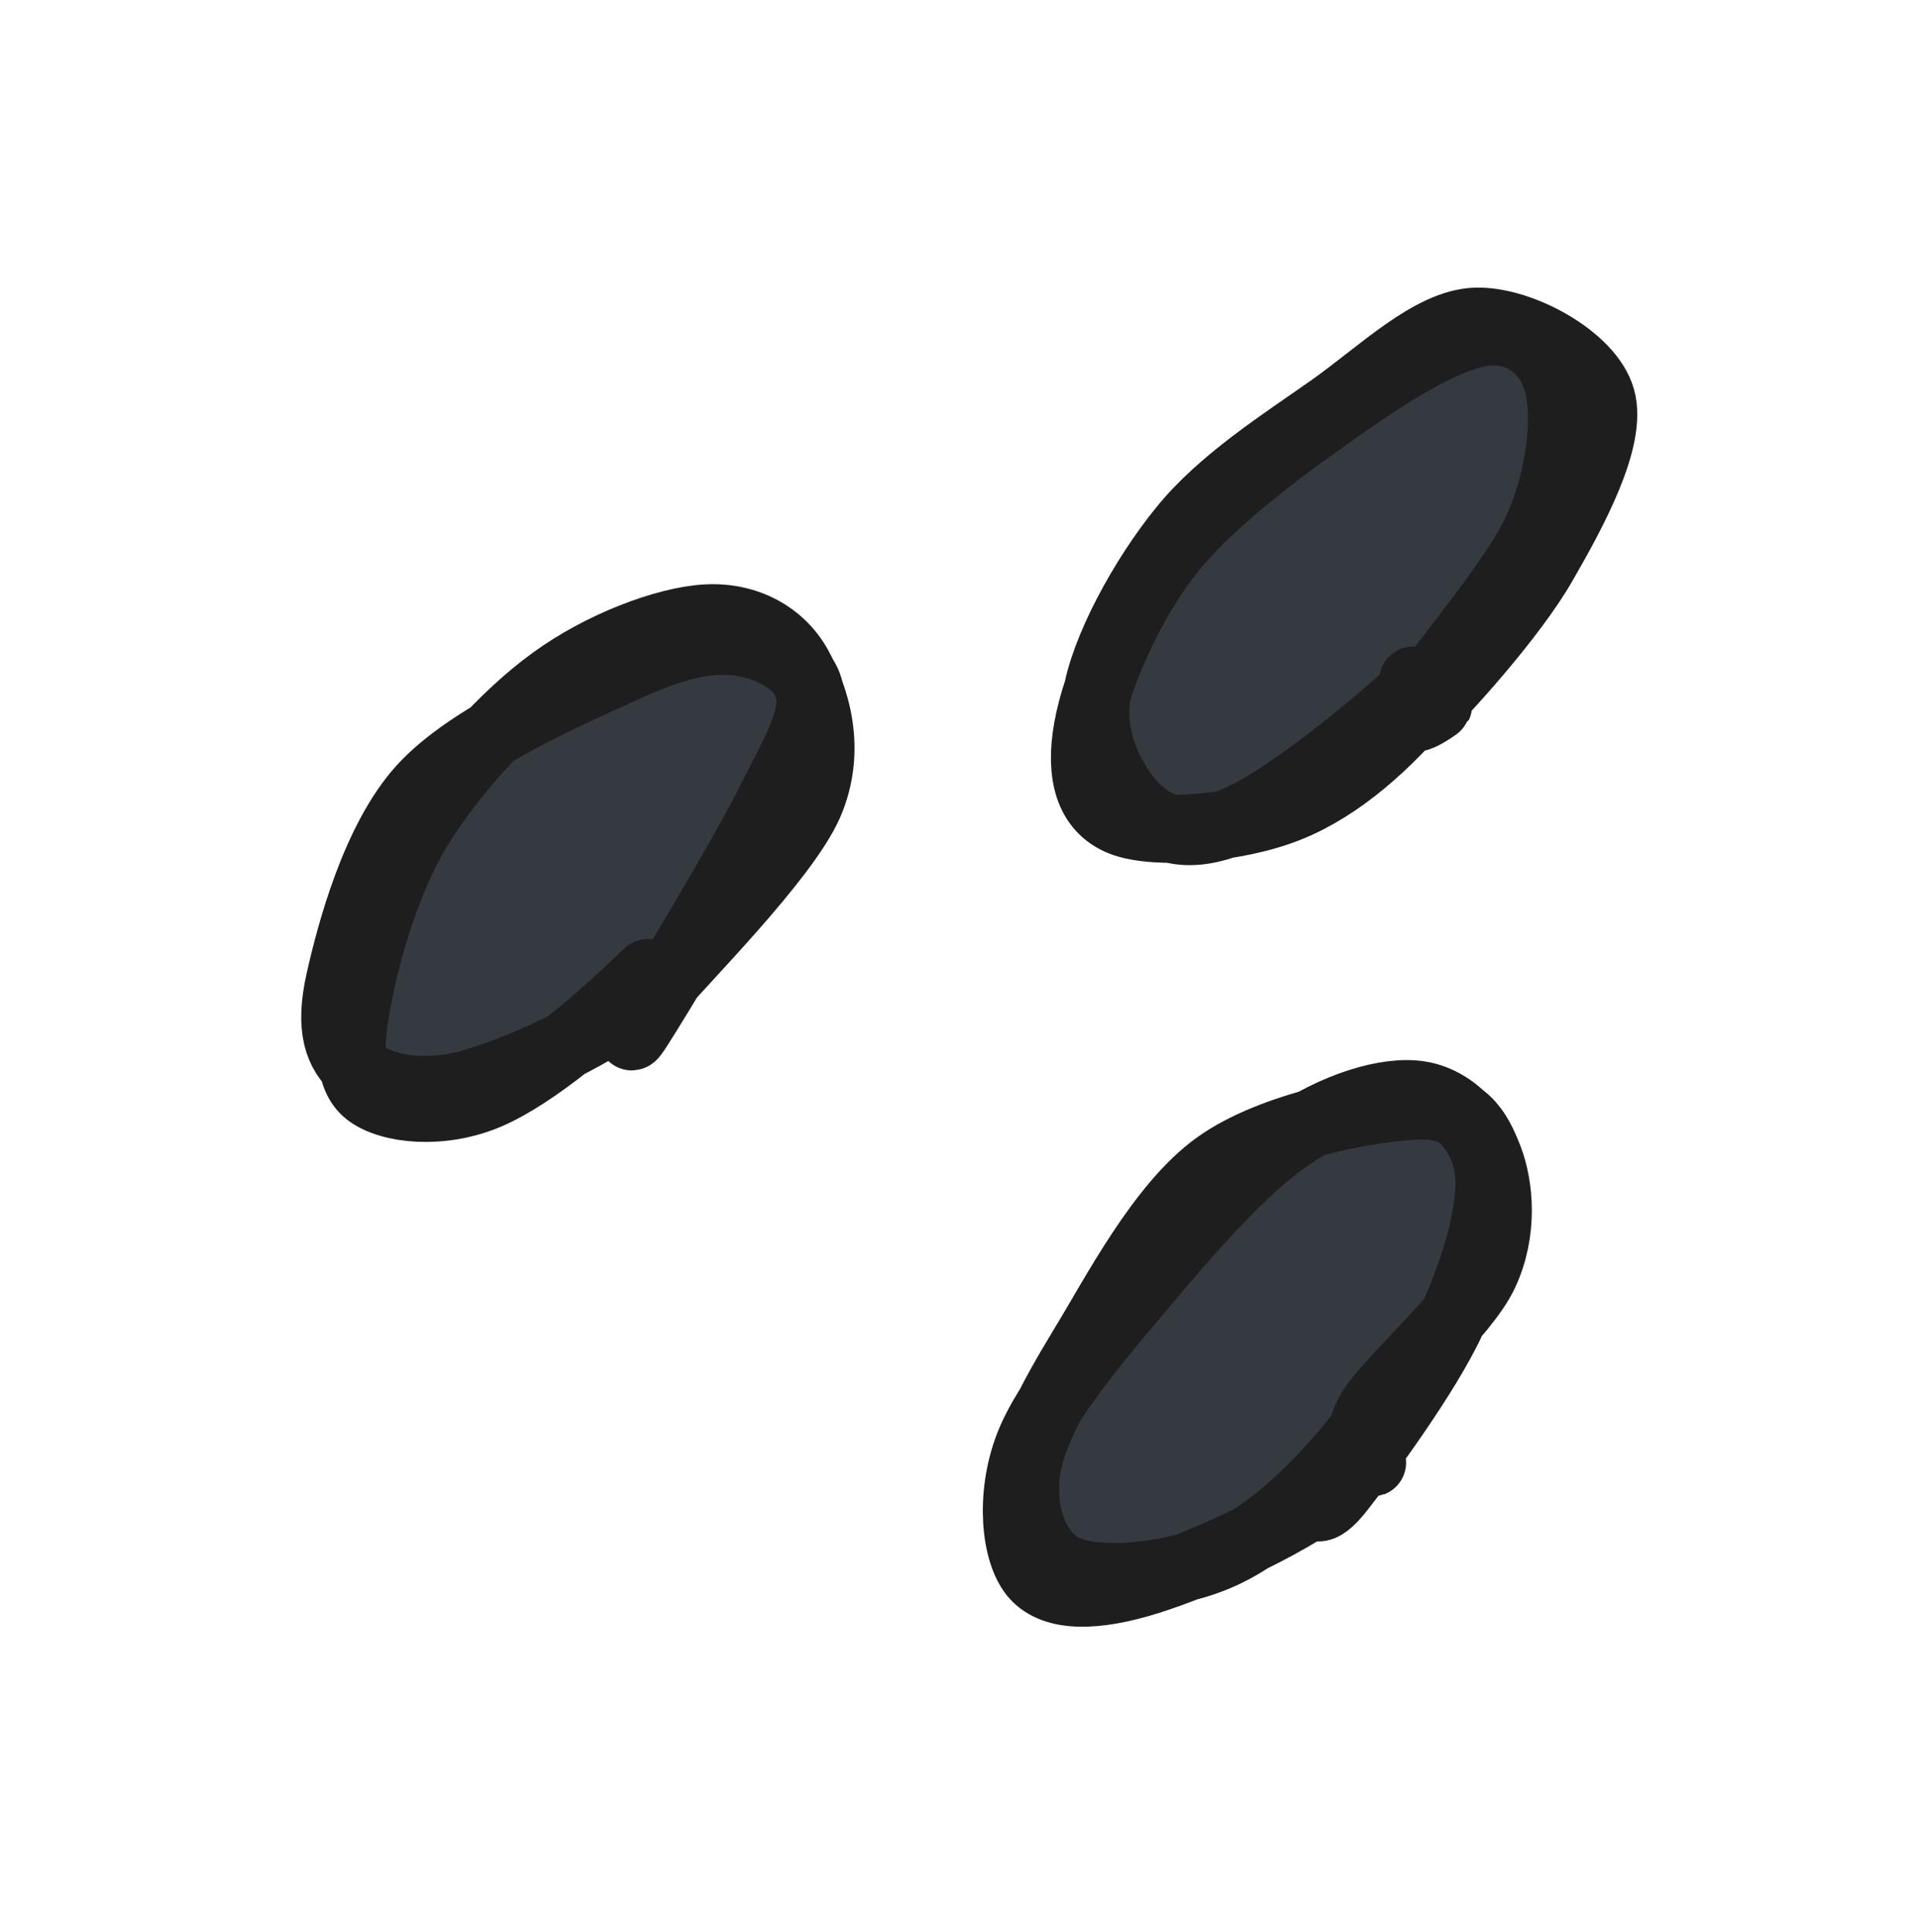<svg version="1.1" xmlns="http://www.w3.org/2000/svg" viewBox="0 0 56.453 56.865" width="56.453" height="56.865">
  <!-- svg-source:excalidraw -->
  
  <defs>
    <style class="style-fonts">
      @font-face {
        font-family: "Virgil";
        src: url("https://excalidraw.com/Virgil.woff2");
      }
      @font-face {
        font-family: "Cascadia";
        src: url("https://excalidraw.com/Cascadia.woff2");
      }
      @font-face {
        font-family: "Assistant";
        src: url("https://excalidraw.com/Assistant-Regular.woff2");
      }
    </style>
    
  </defs>
  <g stroke-linecap="round" transform="translate(30.303 13.074) rotate(133.238 9.166 4.196)"><path d="M8.21 0.28 C10.11 0.16, 12.78 -0.06, 14.41 0.45 C16.05 0.97, 17.52 2.41, 18.02 3.38 C18.52 4.34, 18.25 5.54, 17.41 6.25 C16.56 6.96, 14.72 7.21, 12.95 7.63 C11.17 8.05, 8.64 8.93, 6.75 8.77 C4.85 8.6, 2.64 7.48, 1.57 6.65 C0.49 5.82, 0.11 4.65, 0.29 3.79 C0.47 2.93, 1.21 2.14, 2.63 1.49 C4.04 0.84, 7.88 0.05, 8.81 -0.11 C9.73 -0.26, 8.29 0.51, 8.18 0.53 M9.07 -0.38 C11.02 -0.5, 14.24 0.39, 15.73 0.99 C17.22 1.58, 17.78 2.3, 18.01 3.19 C18.23 4.07, 18.11 5.4, 17.09 6.3 C16.08 7.19, 13.79 8.23, 11.91 8.57 C10.03 8.91, 7.71 8.82, 5.81 8.32 C3.92 7.83, 1.46 6.42, 0.54 5.59 C-0.39 4.77, -0.32 4.15, 0.28 3.39 C0.89 2.64, 2.55 1.73, 4.18 1.06 C5.81 0.39, 9.29 -0.51, 10.06 -0.62 C10.84 -0.73, 8.83 0.12, 8.83 0.41" stroke="none" stroke-width="0" fill="#343a40"></path><path d="M9.79 0.13 C11.58 0.01, 13.47 0.17, 14.94 0.85 C16.42 1.52, 18.24 3.17, 18.63 4.16 C19.02 5.15, 18.43 6.04, 17.31 6.77 C16.18 7.51, 13.89 8.39, 11.86 8.56 C9.84 8.73, 7.01 8.18, 5.16 7.79 C3.31 7.4, 1.55 6.91, 0.76 6.21 C-0.03 5.52, -0.1 4.47, 0.44 3.63 C0.97 2.78, 2.35 1.71, 3.97 1.14 C5.6 0.58, 9.22 0.46, 10.18 0.22 C11.14 -0.02, 9.78 -0.29, 9.75 -0.28 M9.68 0.55 C11.64 0.67, 14.72 1.11, 16.12 1.67 C17.51 2.23, 17.98 2.99, 18.04 3.91 C18.1 4.83, 17.63 6.39, 16.48 7.2 C15.32 8.01, 12.95 8.63, 11.12 8.76 C9.29 8.9, 7.22 8.36, 5.5 8.01 C3.77 7.66, 1.7 7.59, 0.76 6.65 C-0.17 5.72, -0.76 3.46, -0.12 2.41 C0.51 1.36, 2.84 0.74, 4.58 0.33 C6.31 -0.09, 9.43 -0.15, 10.29 -0.08 C11.15 -0.01, 9.65 0.76, 9.72 0.76" stroke="#1e1e1e" stroke-width="2" fill="none"></path></g><g stroke-linecap="round" transform="translate(28.127 35.399) rotate(133.238 9.166 4.196)"><path d="M7.48 -0.16 C9.28 -0.37, 11.9 0.33, 13.58 0.86 C15.25 1.39, 16.87 2.29, 17.54 3.01 C18.2 3.73, 18.22 4.32, 17.58 5.19 C16.95 6.07, 15.39 7.74, 13.72 8.26 C12.06 8.78, 9.48 8.55, 7.62 8.32 C5.76 8.08, 3.84 7.48, 2.59 6.85 C1.33 6.21, 0.12 5.4, 0.09 4.51 C0.05 3.61, 1.21 2.14, 2.38 1.47 C3.54 0.8, 6.22 0.79, 7.09 0.5 C7.95 0.22, 7.44 -0.26, 7.56 -0.26 M11.09 -0.01 C12.97 0.07, 14.63 0.39, 15.85 1.06 C17.08 1.74, 18.39 3.01, 18.43 4.04 C18.47 5.06, 17.36 6.48, 16.11 7.23 C14.85 7.98, 12.9 8.53, 10.91 8.53 C8.92 8.54, 5.85 7.72, 4.15 7.25 C2.45 6.79, 1.2 6.44, 0.72 5.73 C0.23 5.02, 0.5 3.93, 1.24 2.97 C1.97 2.02, 3.65 0.42, 5.12 -0.02 C6.58 -0.45, 9.01 0.23, 10.04 0.38 C11.06 0.52, 11.23 0.71, 11.25 0.85" stroke="none" stroke-width="0" fill="#343a40"></path><path d="M10.37 -0.21 C12.26 -0.05, 15.21 1.21, 16.61 2 C18.01 2.79, 18.86 3.65, 18.79 4.53 C18.71 5.41, 17.58 6.68, 16.15 7.27 C14.73 7.86, 12.23 7.96, 10.25 8.07 C8.27 8.18, 5.86 8.27, 4.27 7.92 C2.68 7.57, 1.28 6.79, 0.72 5.97 C0.16 5.15, 0.21 3.89, 0.91 3.02 C1.6 2.15, 3.24 1.3, 4.88 0.75 C6.52 0.19, 9.61 -0.18, 10.74 -0.28 C11.88 -0.39, 11.61 0, 11.7 0.12 M9.21 0.41 C11.09 0.25, 13.05 0.34, 14.51 0.92 C15.97 1.5, 17.57 2.92, 17.97 3.87 C18.38 4.83, 17.79 5.95, 16.94 6.65 C16.1 7.36, 14.69 7.73, 12.92 8.11 C11.15 8.48, 8.31 9.3, 6.32 8.91 C4.32 8.52, 1.9 6.72, 0.96 5.77 C0.02 4.83, 0.3 4.02, 0.68 3.22 C1.06 2.43, 1.94 1.42, 3.24 0.99 C4.54 0.56, 7.44 0.89, 8.49 0.66 C9.55 0.42, 9.62 -0.39, 9.56 -0.42" stroke="#1e1e1e" stroke-width="2" fill="none"></path></g><g stroke-linecap="round" transform="translate(7.818 21.229) rotate(133.238 9.166 4.196)"><path d="M10.41 0.39 C12.22 0.55, 14.49 1.17, 15.77 1.72 C17.04 2.27, 17.97 2.76, 18.04 3.68 C18.11 4.6, 17.38 6.48, 16.2 7.24 C15.01 8, 12.78 8.17, 10.95 8.26 C9.12 8.35, 6.91 8.16, 5.21 7.79 C3.52 7.41, 1.52 6.82, 0.79 6 C0.05 5.17, 0.33 3.63, 0.82 2.82 C1.31 2, 2.16 1.63, 3.74 1.1 C5.33 0.57, 9.13 -0.18, 10.32 -0.34 C11.51 -0.49, 10.83 0.06, 10.9 0.16 M7.79 -0.34 C9.56 -0.51, 12.57 -0.03, 14.22 0.59 C15.88 1.2, 17.16 2.44, 17.73 3.35 C18.29 4.26, 18.42 5.38, 17.6 6.04 C16.77 6.7, 14.5 6.93, 12.77 7.31 C11.05 7.69, 8.94 8.38, 7.25 8.31 C5.55 8.24, 3.7 7.69, 2.61 6.87 C1.52 6.05, 0.82 4.24, 0.7 3.38 C0.58 2.51, 0.55 2.11, 1.89 1.67 C3.22 1.23, 7.73 0.88, 8.71 0.75 C9.68 0.61, 7.94 0.94, 7.73 0.86" stroke="none" stroke-width="0" fill="#343a40"></path><path d="M10.08 0.48 C12.1 0.57, 14.55 0.84, 15.92 1.44 C17.29 2.04, 18.21 3.26, 18.29 4.06 C18.37 4.86, 17.52 5.53, 16.39 6.24 C15.27 6.95, 13.32 7.97, 11.55 8.33 C9.77 8.69, 7.43 8.75, 5.72 8.42 C4.01 8.1, 2.17 7.21, 1.29 6.37 C0.42 5.54, 0.15 4.42, 0.47 3.43 C0.79 2.44, 1.56 1.02, 3.21 0.43 C4.85 -0.15, 9.07 -0.02, 10.35 -0.09 C11.64 -0.15, 10.98 0.02, 10.93 0.06 M10.52 0.11 C12.28 0.23, 14.8 1.31, 16.05 2.07 C17.3 2.84, 17.93 3.9, 18 4.71 C18.06 5.52, 17.67 6.21, 16.45 6.93 C15.23 7.65, 12.73 9.01, 10.68 9.05 C8.62 9.09, 5.69 7.8, 4.11 7.16 C2.52 6.52, 1.7 5.96, 1.15 5.21 C0.6 4.46, 0.28 3.32, 0.8 2.65 C1.33 1.98, 2.51 1.73, 4.29 1.21 C6.08 0.7, 10.57 -0.27, 11.53 -0.44 C12.48 -0.6, 10.22 0.1, 10.02 0.21" stroke="#1e1e1e" stroke-width="2" fill="none"></path></g></svg>